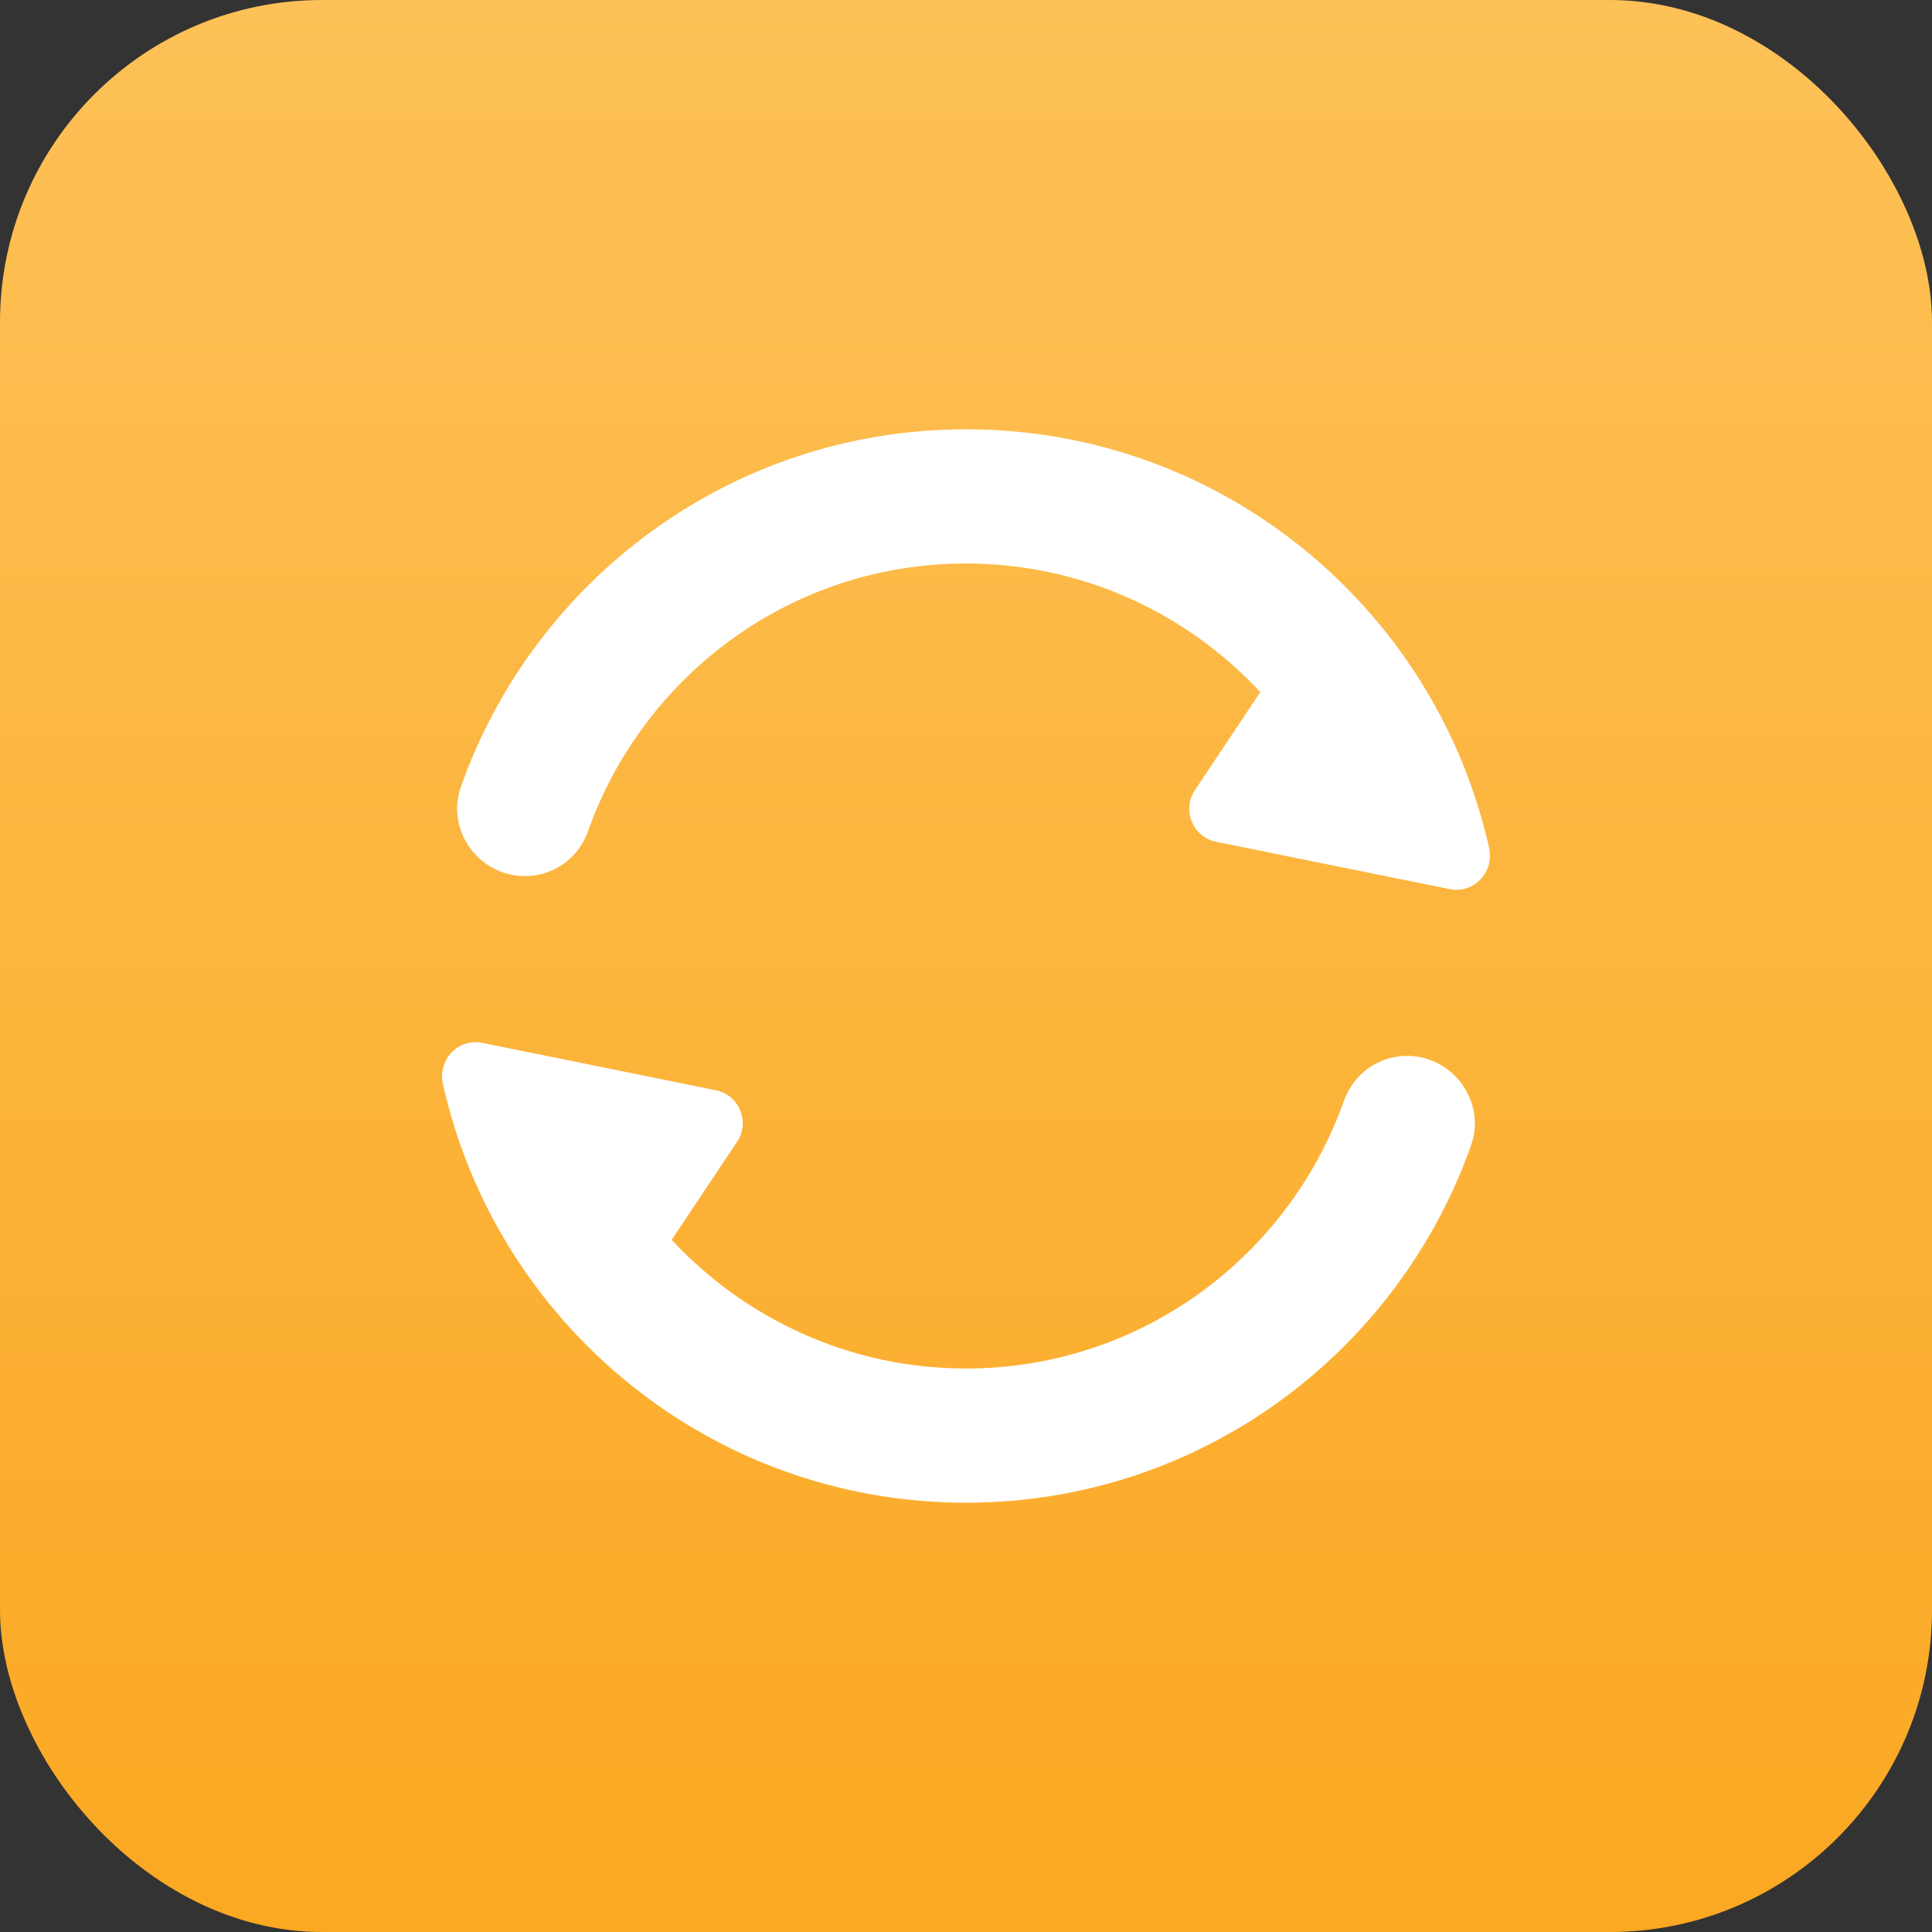 <svg width="24" height="24" viewBox="0 0 24 24" fill="none" xmlns="http://www.w3.org/2000/svg">
<rect x="0" y="0" width="24" height="24" fill="#333333" stroke="none"/>
<rect width="24" height="24" rx="4" fill="url(#paint0_linear_264_11608)"/>
<path d="M12 5.333C15.177 5.333 17.831 7.557 18.498 10.533C18.566 10.832 18.309 11.106 18.008 11.045L15.107 10.457C14.817 10.397 14.679 10.063 14.843 9.817L15.656 8.598C14.744 7.617 13.446 7 12 7C9.827 7 7.991 8.391 7.304 10.327C7.165 10.719 6.763 10.949 6.356 10.867C5.862 10.767 5.557 10.25 5.725 9.775C6.639 7.188 9.099 5.333 12 5.333ZM12 18.667C8.822 18.667 6.169 16.442 5.502 13.467C5.434 13.167 5.691 12.894 5.992 12.955L8.892 13.543C9.182 13.602 9.321 13.937 9.157 14.182L8.344 15.402C9.256 16.382 10.554 17 12 17C14.172 17 16.009 15.609 16.696 13.672C16.835 13.281 17.237 13.051 17.644 13.133C18.138 13.233 18.443 13.75 18.275 14.225C17.361 16.812 14.901 18.667 12 18.667Z" fill="white"/>
<defs>
<linearGradient id="paint0_linear_264_11608" x1="12" y1="0" x2="12" y2="24" gradientUnits="userSpaceOnUse">
<stop stop-color="#FDC157"/>
<stop offset="1" stop-color="#FBA822"/>
</linearGradient>
</defs>
</svg>
